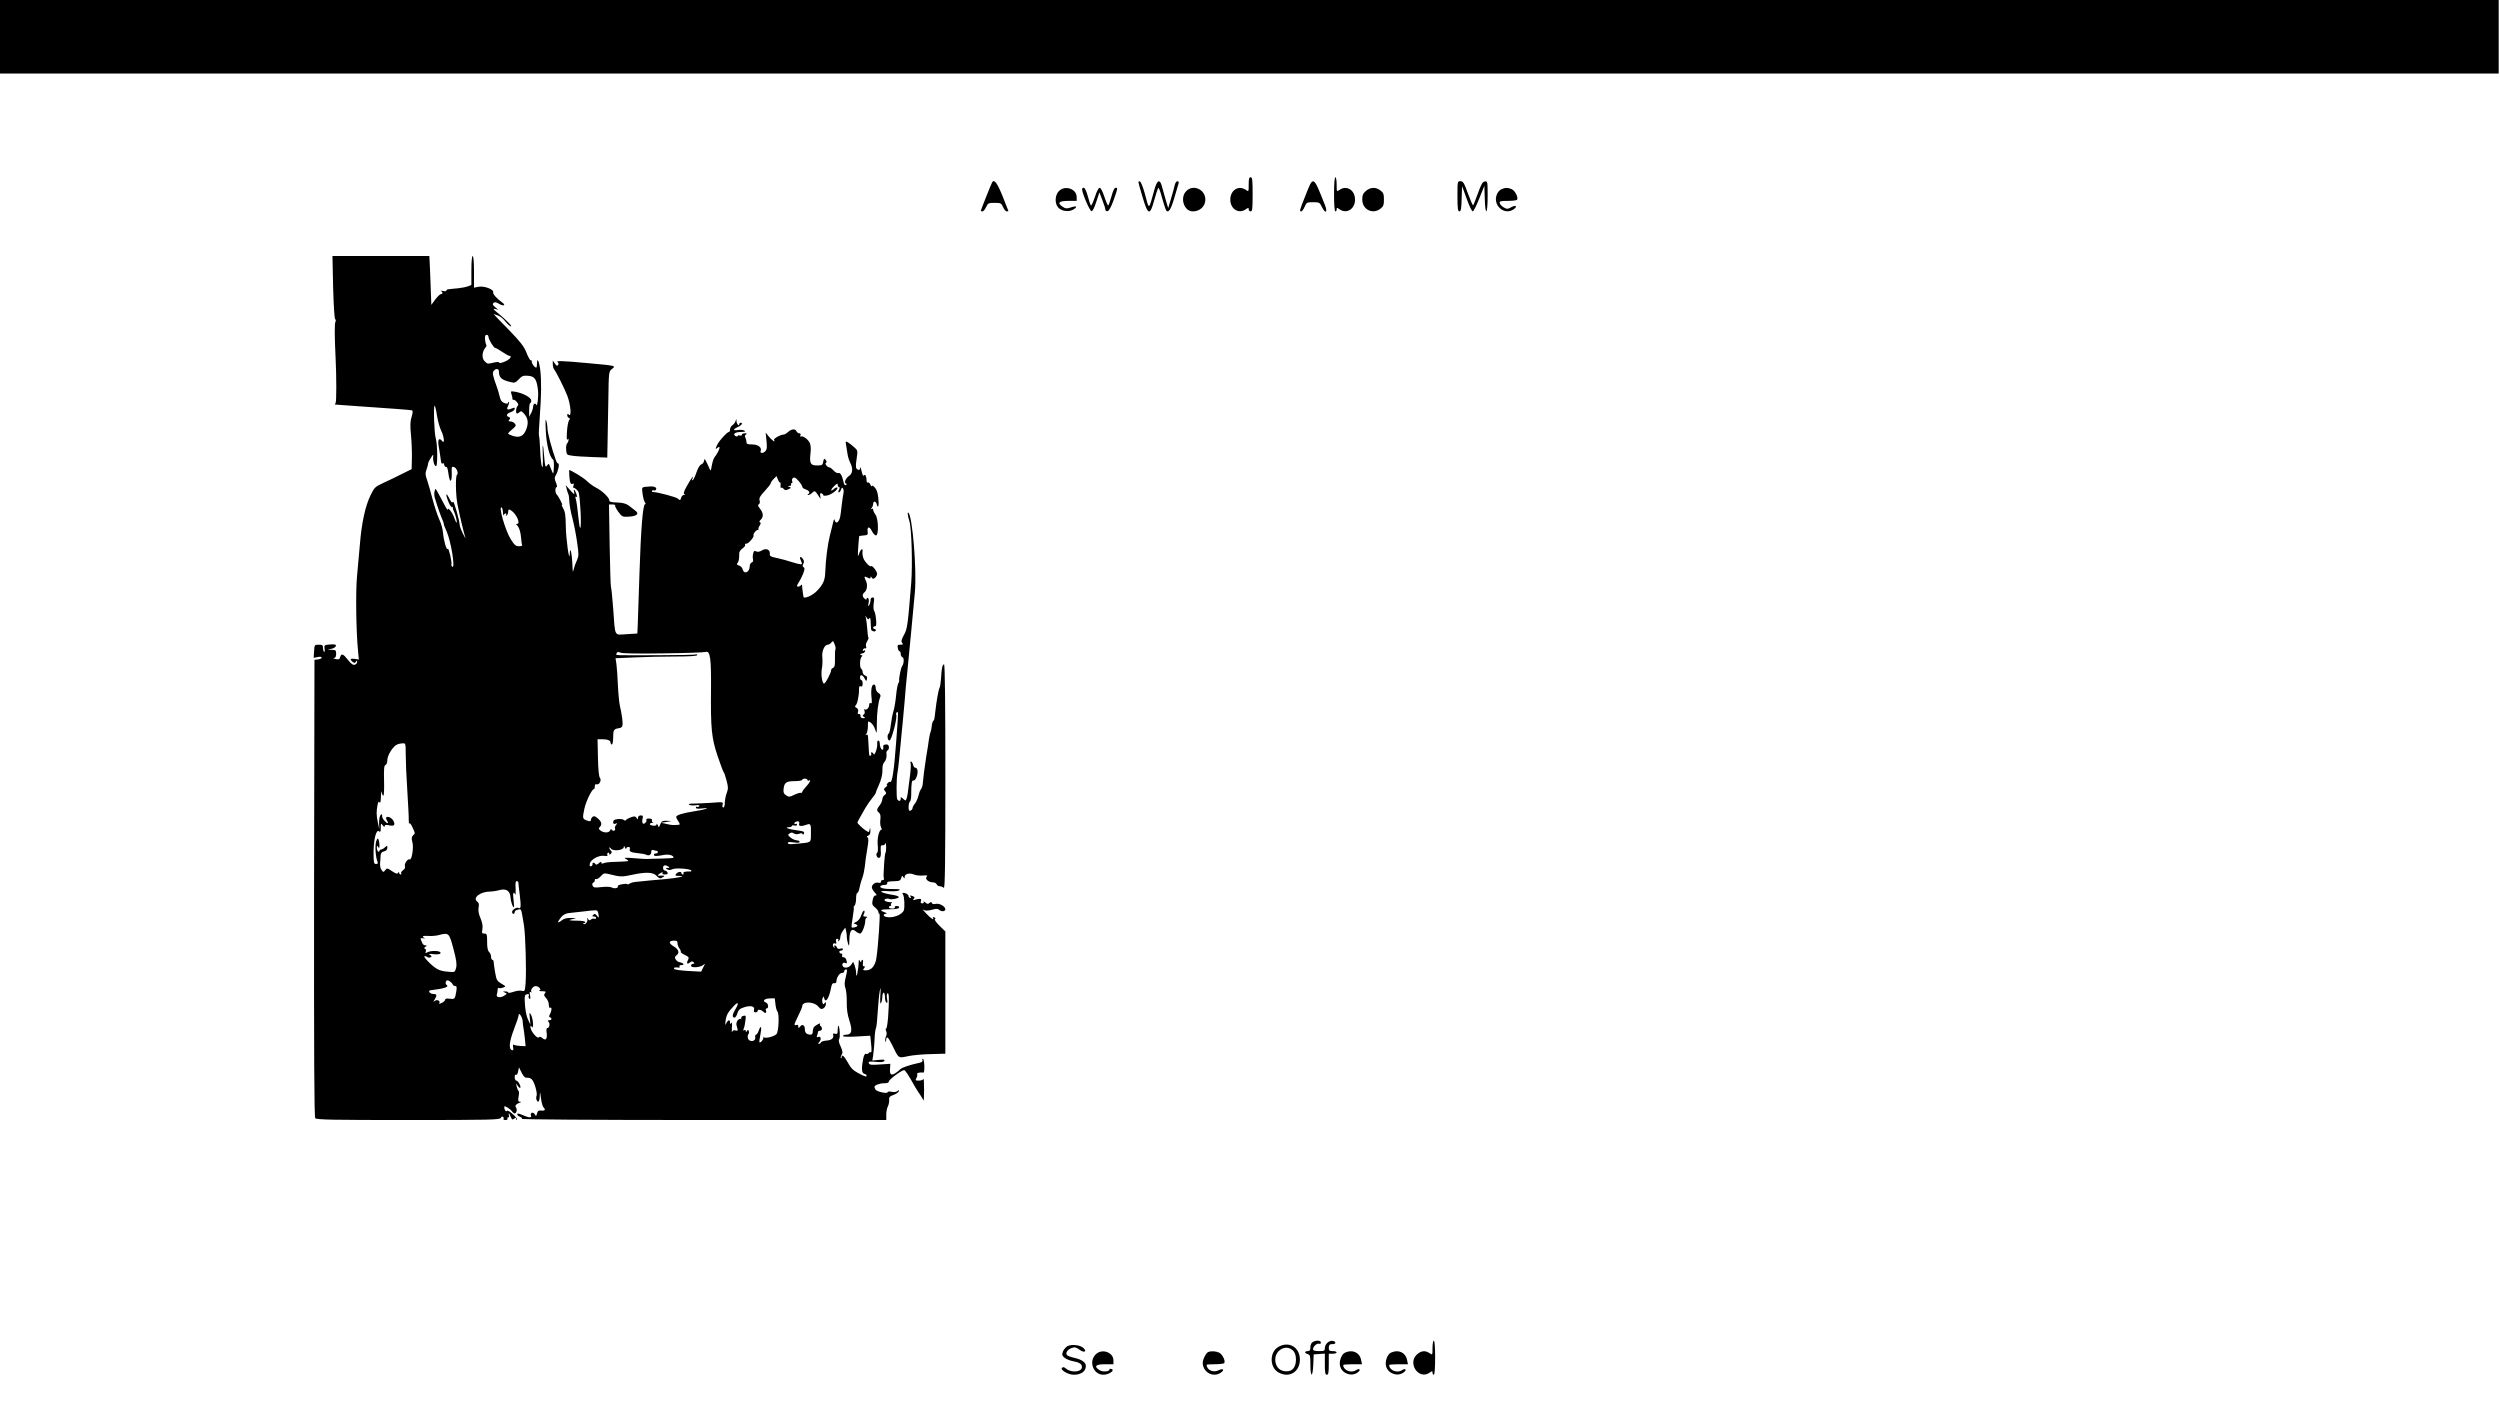 <?xml version="1.0" standalone="no"?>
<!DOCTYPE svg PUBLIC "-//W3C//DTD SVG 20010904//EN"
 "http://www.w3.org/TR/2001/REC-SVG-20010904/DTD/svg10.dtd">
<svg version="1.0" xmlns="http://www.w3.org/2000/svg"
 width="1904pt" height="1082pt" viewBox="0 0 1904 1082"
 preserveAspectRatio="xMidYMid meet">
<g transform="translate(0,1082) scale(0.1,-0.1)"
fill="#000000" stroke="none">
<path d="M0 10540 l0 -280 9515 0 9515 0 0 280 0 280 -9515 0 -9515 0 0 -280z"/>
<path d="M9510 9414 c0 -55 0 -55 -22 -40 -54 38 -118 -2 -118 -74 0 -72 64
-112 118 -74 20 14 22 14 22 0 0 -9 7 -16 15 -16 13 0 15 21 15 130 0 109 -2
130 -15 130 -12 0 -15 -13 -15 -56z"/>
<path d="M10160 9340 c0 -80 4 -130 10 -130 6 0 10 7 10 16 0 14 2 14 22 0 54
-38 118 2 118 74 0 72 -64 112 -118 74 -22 -15 -22 -15 -22 40 0 31 -4 56 -10
56 -6 0 -10 -50 -10 -130z"/>
<path d="M7557 9433 c-7 -11 -87 -212 -87 -218 0 -3 6 -5 13 -5 6 0 19 15 27
33 14 30 18 32 65 32 47 0 51 -2 64 -32 8 -18 21 -33 28 -33 7 0 13 1 13 3 0
2 -20 52 -44 112 -40 100 -64 132 -79 108z"/>
<path d="M8670 9433 c0 -4 14 -56 32 -115 41 -138 56 -142 88 -25 13 45 26 88
30 95 4 8 17 -23 29 -71 13 -46 27 -90 31 -97 17 -27 37 1 63 91 16 52 30 102
33 112 3 10 0 17 -9 17 -8 0 -17 -14 -21 -32 -3 -17 -16 -63 -28 -102 l-21
-71 -18 60 c-10 33 -23 79 -29 103 -15 60 -36 54 -56 -15 -48 -171 -40 -168
-76 -34 -13 47 -29 86 -36 89 -6 2 -12 0 -12 -5z"/>
<path d="M9943 9332 c-47 -117 -48 -122 -32 -122 5 0 17 16 25 35 14 33 17 35
64 35 48 0 51 -2 67 -35 27 -56 47 -45 24 13 -90 228 -88 227 -148 74z"/>
<path d="M11100 9325 c0 -94 3 -115 15 -115 11 0 15 20 17 97 l3 96 35 -96
c19 -54 40 -97 46 -97 7 0 29 44 50 98 l39 97 3 -97 c4 -139 22 -124 22 18 0
112 -1 115 -21 112 -18 -2 -28 -21 -53 -90 -17 -48 -34 -89 -36 -92 -3 -3 -21
38 -40 90 -29 81 -37 94 -57 94 -23 0 -23 -2 -23 -115z"/>
<path d="M8065 9365 c-30 -30 -34 -92 -7 -124 24 -30 84 -38 118 -16 34 22 24
30 -21 15 -30 -10 -40 -9 -60 4 -46 30 -32 46 40 46 l65 0 0 29 c0 63 -89 93
-135 46z"/>
<path d="M8241 9378 c1 -31 58 -163 71 -166 9 -2 21 21 37 70 l24 73 23 -60
c13 -33 23 -66 23 -73 1 -8 8 -12 17 -10 10 2 27 33 45 83 33 93 33 95 15 95
-9 0 -20 -25 -31 -65 -10 -36 -21 -68 -25 -70 -3 -2 -16 27 -29 66 -13 41 -28
69 -36 69 -8 0 -23 -28 -36 -69 -13 -39 -26 -68 -30 -66 -4 3 -15 34 -24 70
-11 39 -23 65 -31 65 -8 0 -14 -6 -13 -12z"/>
<path d="M9035 9365 c-51 -50 -18 -155 49 -155 55 0 96 39 96 90 0 77 -92 119
-145 65z"/>
<path d="M10403 9366 c-22 -19 -28 -32 -28 -66 0 -76 80 -116 139 -69 22 17
26 28 26 69 0 41 -4 52 -26 69 -35 28 -77 26 -111 -3z"/>
<path d="M11433 9378 c-12 -6 -27 -23 -33 -39 -34 -82 57 -163 128 -113 32 22
17 36 -18 16 -27 -15 -32 -16 -57 -2 -15 9 -29 23 -31 33 -3 15 6 17 62 17 36
0 67 4 70 9 11 17 -15 68 -40 80 -30 13 -52 13 -81 -1z"/>
<path d="M2537 8633 c4 -139 10 -241 16 -244 5 -4 6 -12 2 -19 -8 -12 -7 -114
1 -280 7 -143 7 -327 0 -339 -4 -6 -6 -11 -4 -12 2 0 57 -4 123 -9 324 -22
451 -32 462 -35 8 -3 8 -15 -2 -49 -11 -35 -12 -67 -5 -138 5 -51 8 -131 7
-177 l-2 -84 -75 -37 c-41 -21 -105 -52 -141 -68 -62 -29 -68 -34 -97 -94 -40
-82 -68 -211 -81 -373 -6 -71 -16 -182 -22 -245 -11 -111 -7 -425 8 -569 l6
-64 -31 5 c-35 5 -40 -3 -16 -23 13 -10 17 -10 25 2 7 12 9 11 9 -2 0 -9 -8
-19 -19 -22 -13 -3 -28 8 -52 39 -36 46 -50 50 -59 18 -4 -16 -11 -18 -35 -13
-16 4 -22 7 -12 8 12 1 17 10 17 31 0 27 -3 30 -32 31 l-33 1 30 7 c16 3 31
13 33 21 2 12 -7 14 -44 12 -44 -4 -46 -5 -42 -33 3 -15 1 -26 -4 -23 -4 3 -8
16 -8 30 0 20 -5 24 -32 24 -32 0 -33 -1 -36 -50 l-3 -50 31 6 c18 4 30 2 30
-4 0 -6 -12 -12 -27 -14 l-28 -3 -3 -1739 c-1 -1282 1 -1742 9 -1752 9 -12
133 -14 709 -14 624 0 698 2 704 16 3 8 10 12 16 9 6 -4 8 -11 5 -16 -4 -5 3
-9 15 -9 12 0 18 5 15 10 -3 6 -1 10 5 10 7 0 10 7 6 15 -3 8 -3 15 0 15 2 0
9 -12 14 -26 9 -22 13 -24 25 -14 12 10 15 10 15 0 0 -8 3 -10 7 -6 4 4 -10
22 -32 41 -24 22 -41 31 -45 24 -7 -10 -20 11 -20 32 0 12 41 -12 58 -33 7
-10 17 -18 21 -18 15 0 22 32 11 45 -11 13 0 27 30 38 13 5 12 6 -1 6 -13 1
-15 8 -9 41 4 21 4 41 -1 42 -4 2 -10 17 -14 33 -6 29 -6 29 7 7 8 -12 17 -20
20 -17 9 9 -16 55 -29 55 -7 0 -13 12 -13 26 0 14 4 23 10 19 6 -4 13 7 16 25
l7 31 20 -41 c16 -30 26 -40 42 -38 11 2 27 -4 36 -13 19 -19 43 -103 36 -124
-4 -8 -4 -22 -1 -30 11 -29 24 -15 25 28 2 38 2 37 9 -16 4 -32 13 -64 19 -70
18 -18 13 -28 -16 -25 -21 2 -28 -2 -33 -22 -6 -23 -7 -24 -17 -6 -12 21 -38
12 -29 -10 7 -18 -13 -18 -57 1 -43 18 -47 18 -47 6 0 -5 9 -13 20 -16 11 -4
18 -11 15 -16 -4 -5 532 -9 1384 -9 l1391 0 0 41 c0 22 5 50 12 62 6 12 11 34
10 49 -2 22 4 29 33 39 19 7 37 19 40 27 4 12 3 13 -9 3 -9 -8 -27 -10 -46 -6
-17 4 -30 2 -30 -3 0 -14 -81 3 -91 19 -5 8 -9 17 -9 21 0 13 39 28 74 28 25
0 36 5 36 14 0 14 97 86 116 86 8 0 30 -32 79 -120 11 -19 29 -49 41 -65 12
-17 24 -37 27 -45 3 -8 5 28 5 80 0 52 -2 89 -5 83 -2 -7 -18 -13 -34 -13 -27
0 -29 2 -19 20 6 11 8 25 5 30 -5 9 23 15 48 11 11 -2 9 97 -3 104 -5 3 -7 0
-4 -8 3 -9 -3 -16 -18 -20 -76 -16 -142 -38 -152 -51 -6 -7 -23 -21 -38 -30
-32 -21 -44 -8 -39 40 l2 32 -79 -5 c-65 -5 -80 -3 -85 10 -5 13 3 14 52 10
41 -4 61 -2 66 7 6 10 -3 12 -42 8 l-49 -5 7 46 c4 25 8 78 10 116 1 39 6 77
11 86 4 10 10 66 13 125 4 60 10 129 15 154 8 38 9 34 5 -30 -3 -50 -1 -70 5
-60 5 8 10 30 10 48 0 17 5 32 10 32 6 0 10 -15 10 -34 0 -19 5 -38 11 -42 9
-5 10 3 5 29 -4 21 -2 38 4 42 12 7 13 -50 4 -183 -4 -50 -11 -89 -15 -86 -5
3 -5 -5 0 -18 6 -15 5 -31 -1 -41 -5 -10 -7 -25 -5 -35 3 -12 5 -11 6 6 2 36
15 26 45 -35 52 -107 45 -103 121 -87 36 8 115 15 175 16 l110 3 0 465 0 466
-45 44 c-27 26 -40 47 -34 51 7 4 5 9 -6 12 -9 4 -13 3 -10 -3 16 -25 -15 -6
-50 32 -22 23 -33 37 -25 31 16 -11 37 -11 83 2 18 5 33 3 40 -4 16 -16 47
-14 47 4 0 22 -46 48 -74 41 -15 -4 -26 -1 -29 7 -4 9 -7 9 -18 0 -10 -10 -17
-9 -33 5 -11 9 -16 11 -12 5 5 -8 1 -13 -9 -13 -11 0 -15 5 -12 14 8 21 -1 25
-35 16 -24 -8 -28 -7 -19 4 9 10 8 15 -5 20 -22 9 -26 8 -18 -5 4 -7 2 -10 -5
-8 -7 3 -12 8 -11 13 2 11 -20 26 -39 26 -9 0 -10 -4 -4 -12 11 -14 15 -93 7
-120 -11 -35 -88 -64 -136 -51 -23 6 -23 23 0 24 11 0 7 4 -10 11 -45 16 -33
23 39 23 44 0 68 4 71 13 2 7 -5 12 -18 12 -12 0 -18 -4 -15 -10 4 -6 -5 -10
-19 -10 -14 0 -26 5 -26 10 0 6 5 10 11 10 5 0 8 4 5 9 -4 5 0 12 6 14 7 3 2
6 -12 6 -36 2 -57 16 -35 25 9 3 21 3 27 0 13 -9 80 5 73 15 -2 5 -19 11 -37
14 -100 15 -133 37 -46 30 38 -3 73 -1 84 5 15 9 6 11 -43 11 -69 -1 -106 8
-98 22 4 5 17 9 31 9 13 0 23 5 21 12 -2 13 4 15 62 17 31 1 40 5 45 24 5 18
8 20 16 7 8 -13 10 -13 10 2 0 23 36 32 70 18 16 -7 47 -10 69 -8 33 3 38 1
28 -10 -14 -17 15 -42 49 -42 12 0 24 -7 28 -15 3 -8 14 -15 24 -15 10 0 23
-5 30 -12 9 -9 12 178 12 845 0 554 -3 857 -10 857 -12 0 -19 -29 -23 -106 -2
-33 -7 -65 -11 -72 -8 -13 -23 -97 -32 -177 -8 -69 -8 -69 -17 -76 -4 -3 -9
-21 -11 -41 -2 -19 -6 -39 -9 -44 -3 -5 -8 -30 -12 -54 -3 -25 -12 -85 -21
-135 -13 -84 -23 -161 -27 -211 -1 -11 -7 -27 -13 -35 -7 -8 -15 -30 -19 -49
-4 -19 -16 -46 -26 -59 -11 -13 -19 -29 -19 -36 0 -7 -7 -15 -15 -19 -12 -4
-15 3 -15 29 0 18 5 37 10 40 6 4 10 28 10 53 0 81 4 112 17 108 14 -6 36 45
31 76 -2 12 -9 22 -16 21 -6 -2 -14 8 -18 22 -3 14 -10 25 -16 25 -5 0 -6 -5
-3 -10 4 -6 2 -52 -5 -103 -17 -138 -19 -152 -26 -171 -6 -16 -8 -16 -25 0
-18 16 -19 16 -19 1 0 -20 -15 -22 -26 -5 -8 12 -7 156 1 201 6 32 13 96 25
227 6 63 12 133 15 155 2 22 9 96 15 165 5 69 14 168 20 220 11 111 47 486 58
610 15 171 -18 574 -49 605 -10 9 -6 -22 7 -64 17 -52 25 -334 14 -471 -26
-325 -30 -351 -56 -397 -19 -35 -22 -48 -13 -59 9 -11 7 -14 -13 -14 -21 0
-25 -4 -20 -25 2 -14 8 -25 13 -25 5 0 9 -9 9 -20 0 -11 6 -23 14 -26 13 -5
11 -49 -4 -69 -9 -11 -25 -95 -22 -109 2 -4 -1 -13 -6 -20 -5 -6 -13 -47 -17
-91 -4 -44 -13 -98 -20 -120 -7 -22 -16 -68 -20 -103 -4 -34 -11 -65 -16 -68
-15 -9 -10 -54 5 -54 16 0 61 172 52 196 -3 7 -1 16 4 19 13 8 13 9 -5 -230
-15 -206 -30 -309 -45 -300 -4 3 -13 -2 -20 -10 -7 -8 -9 -15 -4 -15 5 0 0 -7
-10 -15 -16 -12 -17 -17 -5 -31 11 -14 11 -18 -4 -29 -9 -7 -17 -21 -17 -32 0
-11 -9 -32 -20 -46 -24 -30 -25 -41 -5 -57 10 -8 13 -24 10 -51 -3 -22 -1 -49
5 -59 6 -11 7 -20 2 -20 -17 0 -33 -69 -27 -118 3 -28 1 -53 -4 -56 -15 -10
-1 -45 16 -39 10 4 14 18 11 52 -2 38 0 46 14 43 9 -1 19 5 21 15 3 10 5 0 6
-23 0 -22 -1 -43 -4 -46 -4 -3 -8 -39 -11 -79 -6 -96 -6 -101 -2 -119 2 -8 -3
-14 -9 -13 -7 2 -13 -3 -13 -11 0 -9 -7 -12 -20 -9 -23 6 -50 -13 -50 -35 0
-9 10 -26 22 -39 17 -18 18 -23 6 -23 -10 0 -18 -13 -22 -36 -6 -30 -3 -38 18
-55 14 -11 26 -27 26 -35 0 -8 3 -14 8 -14 7 0 -9 -239 -23 -335 -9 -60 -37
-95 -78 -95 -25 0 -28 2 -17 15 10 12 10 15 0 15 -8 0 -11 9 -8 25 3 14 1 25
-3 25 -5 0 -9 -6 -9 -12 0 -9 -4 -8 -10 2 -8 12 -10 12 -10 -5 -3 -73 -20
-144 -20 -82 0 14 -5 38 -11 54 l-11 28 -15 -22 c-17 -26 -58 -31 -66 -8 -7
16 8 29 23 20 11 -7 13 6 4 29 -3 9 -13 16 -21 16 -9 0 -13 6 -9 15 3 8 0 14
-6 12 -6 -1 -13 4 -15 11 -3 6 2 12 11 12 9 0 16 5 16 11 0 6 -9 8 -20 4 -13
-4 -22 -1 -26 9 -3 9 -10 16 -16 16 -5 0 -6 -6 -2 -12 5 -10 4 -10 -6 -1 -14
13 -4 37 12 27 7 -5 9 0 6 14 -4 15 -2 22 9 22 8 0 11 -5 7 -12 -4 -7 -3 -8 4
-4 7 4 12 17 12 29 0 12 9 33 19 47 l19 25 6 -25 c3 -14 6 -34 5 -45 0 -11 4
-33 9 -50 9 -27 10 -24 11 31 1 68 19 88 51 59 9 -8 23 -15 31 -15 14 0 39 63
39 99 0 11 6 22 13 24 6 3 2 6 -11 6 -19 1 -21 4 -12 20 5 11 6 22 2 25 -5 3
-15 -12 -22 -33 -8 -24 -22 -44 -39 -52 -21 -10 -23 -13 -8 -16 9 -3 17 -8 17
-13 0 -10 -39 -20 -44 -12 -2 4 2 40 9 80 6 39 10 72 7 72 -4 0 -1 5 6 12 7 7
12 31 12 55 0 24 4 43 10 43 5 0 12 17 16 38 4 20 13 55 22 77 8 22 16 62 19
89 2 27 10 85 18 130 11 61 11 82 2 88 -8 5 -6 9 6 14 11 4 17 16 16 38 -1 24
-3 26 -6 8 -4 -23 -5 -23 -31 -6 -24 16 -62 52 -62 60 0 2 9 19 20 39 11 19
29 52 41 72 12 21 34 53 50 72 16 20 29 39 29 43 0 5 9 27 20 51 23 51 33 91
31 135 -1 18 6 40 14 48 14 14 20 40 16 71 -1 6 3 14 9 18 16 10 12 45 -5 45
-25 0 -30 -4 -28 -22 2 -10 -1 -18 -6 -18 -11 0 -21 25 -21 51 0 10 -5 19 -11
19 -6 0 -10 -12 -8 -27 2 -32 -21 -95 -28 -75 -3 6 -9 12 -14 12 -6 0 -8 -4
-4 -9 3 -5 1 -12 -5 -16 -10 -6 -11 -1 -15 75 -2 25 -3 55 -4 68 -1 15 -5 21
-13 16 -10 -6 -10 -4 0 7 6 7 12 33 12 57 0 43 0 43 22 28 13 -9 28 -33 34
-54 11 -35 12 -32 12 48 0 82 11 167 26 202 5 11 1 21 -13 30 -12 7 -21 23
-21 35 0 12 -4 24 -9 28 -19 11 -30 -32 -24 -90 5 -43 3 -56 -5 -51 -8 5 -12
0 -12 -12 0 -23 -23 -45 -35 -34 -5 4 -5 -2 -1 -12 4 -12 2 -23 -6 -28 -10 -6
-10 -10 2 -18 12 -8 11 -10 -6 -10 -15 0 -21 6 -20 18 0 9 -5 16 -12 14 -9 -2
-12 4 -7 17 4 13 0 23 -12 30 -12 7 -14 13 -7 18 13 9 27 74 26 120 0 24 3 30
14 26 10 -4 14 2 14 21 0 14 -4 26 -10 26 -5 0 -10 9 -10 21 0 26 21 20 36
-10 11 -21 12 -22 17 -2 3 14 -1 22 -14 26 -10 4 -19 15 -19 25 0 10 -4 22
-10 25 -14 9 -13 78 2 93 9 9 9 12 -2 12 -7 0 -10 3 -6 8 4 4 13 7 19 7 5 0
12 6 15 14 3 9 0 11 -8 6 -8 -5 -11 -3 -8 6 3 8 11 13 18 11 8 -2 10 3 6 14
-4 9 0 27 8 39 8 13 13 25 10 28 -3 3 -7 33 -9 67 -3 34 -7 72 -10 84 -6 19
-5 20 6 2 9 -15 13 -16 20 -5 6 9 9 0 10 -28 1 -24 2 -49 3 -55 1 -16 36 -24
36 -9 0 6 -4 11 -10 11 -5 0 -10 5 -10 10 0 6 6 10 14 10 10 0 12 13 8 53 -2
28 -9 58 -14 64 -6 7 -7 32 -4 58 6 37 4 45 -8 45 -10 0 -16 -9 -16 -22 0 -13
-5 -30 -11 -38 -8 -11 -9 -7 -4 17 4 18 2 34 -4 38 -6 3 -11 1 -11 -6 0 -8 -4
-8 -15 1 -19 16 -19 34 -1 49 21 17 25 60 10 89 -16 32 -12 37 15 22 16 -8 21
-8 21 2 0 10 3 9 9 -1 8 -12 12 -12 25 -2 9 8 16 21 16 31 0 19 -37 66 -46 58
-9 -9 -50 35 -59 62 -5 14 -8 36 -6 49 4 33 -16 18 -28 -22 -8 -24 -9 -10 -5
53 3 47 7 86 8 87 1 1 17 4 35 5 29 2 32 5 29 30 -6 39 14 41 32 4 8 -17 22
-32 30 -34 23 -4 21 125 -2 158 -10 13 -18 30 -18 38 0 8 -5 10 -12 6 -10 -6
-10 -4 0 7 6 7 12 21 12 31 0 24 21 23 27 -2 11 -41 19 -9 12 48 -4 41 -13 66
-28 81 -13 13 -21 16 -22 9 0 -7 -4 -3 -10 10 -5 13 -13 20 -19 17 -5 -3 -10
3 -10 14 0 32 -11 55 -20 40 -5 -8 -12 4 -18 32 -5 24 -10 36 -11 27 -1 -20
-12 -23 -27 -8 -7 7 -7 32 0 75 9 64 9 65 -20 90 -16 15 -37 31 -48 37 -17 9
-18 7 -12 -23 3 -19 8 -50 11 -69 3 -19 12 -48 20 -64 23 -44 19 -83 -9 -101
-26 -18 -40 -52 -23 -58 8 -2 7 -6 -1 -11 -7 -4 -14 3 -17 21 -11 50 -25 75
-39 70 -8 -3 -24 5 -37 19 -12 13 -27 24 -31 24 -17 0 -39 28 -28 35 8 5 7 12
-2 22 -11 14 -14 12 -18 -13 -5 -27 -9 -29 -48 -29 -50 0 -58 16 -49 96 4 29
1 60 -5 74 -13 29 -54 59 -68 50 -6 -3 -7 1 -4 9 4 10 1 16 -9 16 -8 0 -17 7
-21 15 -8 21 -38 19 -64 -5 -12 -11 -27 -20 -35 -20 -23 0 -78 -31 -72 -41 15
-23 -13 -6 -37 23 l-27 33 5 -45 c7 -68 6 -80 -7 -96 -15 -18 -43 -18 -36 0
11 28 -19 51 -65 51 -36 0 -43 3 -43 20 -1 11 -5 26 -9 34 -5 8 -3 17 5 22 10
6 8 9 -8 9 -13 0 -23 -5 -23 -11 0 -6 -6 -9 -14 -6 -8 3 -16 2 -18 -3 -2 -5
-9 -6 -17 -1 -23 15 -2 31 42 31 33 1 38 3 25 11 -9 5 -31 7 -48 4 -39 -7 -39
6 0 23 29 13 41 32 20 32 -5 0 -10 -5 -10 -11 0 -20 -20 2 -21 24 -1 20 -2 20
-6 2 -3 -11 -14 -26 -24 -33 -11 -7 -19 -22 -19 -33 0 -10 -4 -19 -9 -19 -13
0 -69 -61 -87 -94 -18 -36 -18 -42 1 -26 29 24 12 -27 -23 -72 -7 -9 -17 -38
-21 -65 -6 -37 -10 -43 -15 -28 -5 11 -15 35 -24 53 -15 30 -17 31 -20 12 -2
-12 -11 -24 -21 -27 -10 -3 -25 -26 -36 -59 -10 -30 -23 -58 -29 -61 -6 -4 -7
1 -2 13 12 31 -8 4 -43 -58 -23 -41 -28 -58 -19 -61 9 -4 7 -6 -3 -6 -9 -1
-19 -11 -22 -23 -6 -20 -7 -21 -24 -6 -15 13 -147 48 -190 51 -7 0 -10 4 -7 9
3 5 9 6 14 3 5 -3 12 0 16 6 9 15 -11 26 -44 24 -70 -5 -65 0 -58 -57 4 -29
12 -58 18 -65 6 -8 7 -13 1 -13 -17 0 -32 -189 -43 -530 -6 -179 -12 -354 -13
-390 l-3 -65 -82 -5 c-97 -6 -86 -26 -102 195 -6 83 -14 157 -17 165 -3 8 -7
153 -10 321 l-5 307 26 0 c14 0 24 -4 21 -8 -3 -4 8 -26 24 -48 29 -38 31 -40
81 -37 62 4 81 22 47 47 -12 9 -34 26 -49 38 -19 14 -44 21 -87 23 -47 1 -61
5 -61 18 0 19 -55 72 -99 94 -19 9 -52 33 -73 53 -29 27 -115 79 -134 82 0 0
1 -20 2 -45 3 -52 11 -68 26 -59 7 5 9 0 6 -14 -4 -12 -3 -20 1 -18 7 4 34
-21 38 -34 13 -49 23 -270 12 -270 -4 0 -9 28 -12 63 -8 80 -16 137 -23 161
-4 12 -2 16 5 12 7 -5 7 2 0 24 -13 35 -24 41 -16 8 5 -18 -2 -14 -29 17 l-36
40 8 -30 c4 -16 9 -34 13 -40 3 -5 6 -30 7 -55 1 -25 11 -81 23 -125 12 -44
28 -127 36 -184 14 -94 13 -106 -1 -138 -9 -18 -20 -48 -24 -66 -7 -29 -8 -28
-10 18 -3 99 -19 167 -21 94 -3 -70 -29 118 -30 216 -1 79 -5 107 -20 133 -10
18 -14 30 -9 27 11 -7 -25 63 -41 80 -12 12 -12 55 0 55 6 0 3 16 -5 35 -12
30 -12 38 0 58 17 27 29 87 17 87 -5 0 -11 8 -15 18 -37 104 -65 210 -67 252
0 19 -5 46 -10 60 -5 15 -6 -19 -2 -85 5 -104 29 -198 56 -216 4 -3 7 -30 5
-60 -3 -54 -3 -54 -16 -24 -7 17 -15 36 -18 44 -3 11 -7 10 -18 -5 -12 -16
-15 -9 -21 61 -9 118 -15 123 -11 11 2 -66 0 -93 -6 -82 -5 10 -12 65 -14 123
-2 58 -6 109 -9 113 -3 5 0 71 6 147 12 159 13 271 4 352 -8 68 -25 104 -25
54 0 -18 -3 -33 -6 -33 -12 0 -34 29 -34 45 0 9 -3 14 -8 11 -4 -2 -19 23 -32
57 -20 50 -46 83 -137 177 -62 63 -113 116 -113 117 0 1 14 -3 30 -9 17 -5 42
-25 56 -43 14 -18 33 -36 42 -40 23 -9 -30 47 -93 98 -39 31 -44 39 -25 34
l25 -6 -24 20 c-19 15 -21 23 -13 31 9 9 19 8 43 -6 34 -20 55 -12 24 10 -40
28 -74 66 -69 78 8 21 -69 50 -110 42 l-36 -7 0 121 c0 73 -4 120 -10 120 -6
0 -10 -43 -10 -110 l0 -110 -27 -11 c-16 -6 -50 -12 -78 -15 -79 -7 -85 -8
-85 -17 0 -5 -12 -7 -27 -3 -16 3 -22 3 -15 0 6 -3 12 -10 12 -15 0 -5 -6 -9
-12 -9 -7 0 -26 -19 -43 -41 l-30 -41 -6 164 c-3 89 -7 173 -8 186 l-1 22
-369 0 -369 0 5 -237z m1183 -377 c0 -20 40 -86 52 -86 5 0 29 -13 53 -30 24
-16 48 -30 54 -30 18 0 12 -17 -11 -32 -29 -18 -68 -29 -68 -18 0 4 -17 4 -37
-1 -51 -12 -50 -12 -73 11 -22 22 -19 72 6 101 8 9 11 18 8 22 -4 4 -8 22 -10
42 -2 25 2 35 12 35 8 0 14 -6 14 -14z m80 -267 c0 -45 20 -63 89 -79 30 -8
37 -5 62 21 24 26 34 30 71 27 50 -4 65 -25 75 -107 6 -49 -5 -138 -14 -113
-6 17 -23 5 -23 -17 0 -10 -7 -32 -15 -47 l-15 -29 0 53 c0 28 4 52 8 52 4 0
8 9 8 19 0 23 -60 56 -120 67 -37 6 -38 6 -31 -17 5 -13 8 -29 8 -36 0 -7 3
-10 7 -8 4 3 15 -4 25 -15 14 -16 16 -23 7 -32 -13 -13 -16 -58 -4 -58 4 0 14
6 20 12 10 10 18 6 37 -17 28 -34 31 -71 11 -120 -20 -47 -49 -60 -97 -46 -22
7 -39 15 -39 19 0 4 14 19 32 33 28 23 30 29 19 43 -7 9 -22 16 -33 16 -16 0
-18 3 -9 14 9 10 8 15 -4 20 -24 9 -17 26 15 37 17 6 30 17 30 25 0 11 -5 11
-25 2 -31 -14 -40 -6 -25 22 6 12 9 24 6 28 -3 3 -6 1 -6 -5 0 -14 -36 -5 -50
12 -6 7 -13 25 -16 40 -3 15 -12 46 -20 68 -32 88 -36 108 -23 123 17 21 39
17 39 -7z m-472 -334 c7 -42 21 -93 32 -115 23 -45 28 -107 7 -79 -22 29 -35
12 -26 -39 5 -26 11 -69 15 -96 3 -30 9 -44 13 -37 6 9 10 6 14 -9 3 -12 10
-19 16 -16 5 4 12 -16 16 -49 11 -86 30 -70 25 22 -1 27 2 31 18 26 19 -5 36
-49 23 -58 -13 -8 -11 -152 3 -225 17 -86 44 -201 60 -255 4 -11 -5 3 -18 30
-14 28 -25 58 -25 67 -2 38 -45 188 -51 177 -8 -12 -10 -10 -36 39 -21 40 -18
2 4 -47 10 -22 22 -38 26 -33 4 4 6 3 5 -3 -2 -5 2 -19 8 -30 12 -23 27 -85
20 -85 -3 0 -11 17 -18 38 -12 37 -49 84 -49 61 0 -11 -15 15 -73 126 -21 38
-21 38 -27 15 -4 -14 -3 -36 1 -50 19 -64 52 -157 60 -172 5 -10 9 -23 9 -28
0 -6 9 -31 21 -56 33 -74 67 -279 45 -271 -6 3 -10 10 -8 17 5 21 -21 132 -28
120 -9 -14 -30 58 -36 122 -2 28 -15 74 -29 103 -13 29 -36 97 -50 151 -14 55
-33 120 -42 147 -14 39 -15 53 -5 80 7 18 12 39 12 45 0 6 9 26 21 44 19 31
20 31 18 8 -3 -31 9 -70 22 -70 13 0 11 168 -2 210 -12 37 -19 250 -9 250 4 0
12 -34 18 -75z m2614 -510 c3 3 4 -6 3 -20 -2 -14 0 -23 5 -20 4 3 13 -1 19
-9 9 -11 17 -11 36 -2 21 9 22 12 7 18 -15 6 -15 7 1 7 10 1 15 6 12 11 -3 6
-2 10 4 10 6 0 8 7 4 16 -3 9 0 20 8 25 10 6 22 -1 41 -24 16 -18 28 -37 28
-44 0 -6 10 -15 23 -19 28 -9 40 -26 24 -36 -9 -6 -9 -8 0 -8 6 0 18 7 27 15
20 21 23 19 47 -17 20 -32 21 -32 16 -6 -3 19 0 25 10 21 7 -3 13 -9 13 -14 0
-5 14 -6 31 -2 33 6 87 49 76 60 -4 3 -16 -2 -27 -12 -29 -26 -25 -3 5 25 21
19 25 21 25 7 0 -9 5 -17 10 -17 7 0 7 -6 0 -20 -7 -12 -7 -20 -1 -20 5 0 13
10 16 21 6 17 9 19 16 8 4 -8 6 -23 3 -35 -3 -11 -9 -54 -14 -95 -9 -84 -12
-99 -23 -116 -11 -18 -25 -16 -30 5 -3 12 -6 8 -11 -13 -4 -16 -15 -64 -26
-105 -17 -70 -31 -177 -35 -280 -2 -59 -16 -91 -62 -139 -35 -38 -102 -66
-104 -45 0 5 -3 20 -5 34 -2 14 -5 34 -5 45 0 11 -3 15 -7 10 -9 -13 -32 -18
-32 -7 0 4 6 17 14 28 8 11 23 40 32 63 13 34 14 45 4 51 -9 5 -9 13 -2 26 7
14 6 25 -4 38 -18 25 -29 14 -14 -14 6 -12 9 -24 6 -27 -3 -3 -34 3 -68 14
-35 12 -89 26 -120 33 -49 10 -57 14 -55 32 3 32 -27 46 -60 26 -19 -11 -34
-13 -45 -7 -12 7 -17 3 -22 -17 -4 -14 -4 -34 -1 -44 3 -11 0 -20 -10 -24 -8
-3 -15 -16 -15 -28 0 -46 -43 -66 -54 -24 -3 13 -16 26 -28 29 -16 5 -19 9
-11 19 10 13 13 31 13 74 0 12 12 29 26 38 13 9 22 21 19 26 -4 6 2 10 12 10
15 0 59 53 52 62 -7 10 24 47 34 42 7 -4 9 -3 4 1 -4 5 0 19 8 31 10 15 11 24
3 26 -7 3 -5 10 6 20 22 22 20 50 -5 83 -17 20 -19 29 -9 35 7 5 9 16 5 29 -5
17 3 33 39 71 25 27 46 54 46 60 0 5 10 20 22 32 l22 22 11 -27 c6 -15 14 -25
17 -22z m-2111 -228 c0 -18 3 -26 6 -19 2 6 9 12 14 12 6 0 7 -5 3 -12 -4 -7
-3 -8 4 -4 7 4 12 16 12 27 0 22 8 24 30 6 39 -31 64 -97 38 -97 -8 0 -9 -3
-3 -8 17 -12 31 -54 34 -102 2 -25 5 -48 8 -52 2 -5 -9 -8 -25 -8 -24 0 -34 9
-62 53 -42 67 -97 259 -69 242 5 -4 9 -21 10 -38z m2532 -1041 c-3 -4 -5 -37
-4 -72 1 -49 -2 -66 -14 -70 -8 -4 -15 -11 -15 -17 0 -22 -45 -107 -55 -103
-15 4 -24 76 -15 118 4 20 5 57 3 81 -6 46 16 97 42 97 7 0 19 7 26 16 12 15
15 14 25 -12 7 -16 10 -33 7 -38z m-1309 -32 c166 2 310 7 321 11 34 10 42
-47 40 -285 -3 -299 4 -371 51 -510 21 -63 42 -117 45 -120 4 -3 14 -31 22
-63 14 -51 14 -64 1 -99 -8 -22 -14 -56 -14 -74 0 -19 -5 -34 -11 -34 -7 0 -9
9 -6 21 6 22 4 22 -85 15 -50 -3 -112 -6 -137 -6 -30 0 -41 -3 -32 -9 7 -5 29
-6 48 -4 24 3 33 1 29 -6 -4 -6 -12 -9 -17 -6 -5 4 -9 1 -9 -6 0 -8 14 -10 47
-6 74 8 27 -9 -62 -22 -88 -14 -135 -29 -135 -43 0 -5 7 -20 16 -33 15 -23 15
-25 -2 -27 -39 -3 -50 -2 -89 7 l-40 9 40 6 40 7 -38 2 c-32 1 -39 -3 -48 -26
-10 -26 -12 -27 -19 -8 -5 11 -9 14 -9 7 -1 -9 -11 -12 -28 -10 -16 2 -26 8
-23 13 2 6 11 9 20 8 8 -1 10 0 3 3 -7 3 -10 11 -7 17 2 7 -6 13 -22 13 -15 1
-24 -2 -21 -10 3 -6 -1 -17 -9 -23 -17 -17 -28 0 -20 33 5 19 3 24 -14 24 -12
0 -20 -7 -21 -17 0 -16 -1 -16 -11 -2 -9 13 -16 14 -42 5 -17 -6 -34 -15 -38
-21 -5 -6 -11 -6 -18 1 -5 5 -26 8 -45 6 -26 -3 -35 -9 -35 -23 0 -13 5 -17
18 -12 15 6 15 5 4 -10 -8 -9 -11 -21 -8 -26 4 -5 1 -13 -5 -17 -6 -3 -15 -1
-19 6 -5 8 -9 7 -13 -4 -8 -20 -47 -21 -73 -2 -15 12 -17 17 -6 27 19 20 14
41 -15 66 -20 18 -29 20 -40 12 -7 -6 -13 -17 -13 -25 0 -10 -6 -11 -30 -3
-34 12 -35 17 -19 91 11 53 57 148 72 148 4 0 7 9 7 21 0 13 5 19 13 16 21 -8
41 31 26 49 -8 10 -13 63 -15 155 l-3 139 34 0 c43 0 65 -9 65 -26 0 -8 5 -14
10 -14 6 0 10 25 10 55 0 55 5 63 42 69 30 4 34 15 27 73 -4 32 -12 76 -18 98
-5 22 -12 92 -15 155 -2 63 -8 136 -11 161 l-7 46 143 6 c79 4 219 7 312 7
111 0 167 4 167 11 0 5 -4 8 -8 5 -5 -3 -132 -6 -283 -6 -359 -1 -329 -3 -323
14 4 12 12 13 32 5 15 -6 141 -8 326 -5z m-1964 -771 c0 -49 5 -171 12 -273 6
-102 12 -203 11 -225 0 -22 2 -34 4 -27 3 8 13 -4 24 -28 23 -50 22 -45 4 -63
-11 -12 -12 -22 -4 -52 11 -39 -5 -140 -21 -130 -13 8 -43 -33 -36 -51 4 -11
-1 -22 -14 -31 -11 -8 -18 -19 -15 -24 4 -5 1 -9 -4 -9 -6 0 -11 6 -11 13 0 9
-2 9 -8 -1 -7 -9 -17 -6 -46 13 -36 25 -39 25 -52 8 -13 -17 -15 -17 -28 1 -9
11 -13 33 -11 55 2 20 4 46 4 58 1 16 9 25 26 29 16 4 25 13 25 27 0 19 -1 19
-18 4 -10 -10 -24 -17 -30 -17 -7 0 -12 -5 -12 -11 0 -5 -4 -7 -10 -4 -5 3
-10 16 -10 28 0 18 2 19 10 7 8 -12 10 -9 10 12 0 14 -3 34 -7 43 -5 14 -8 13
-17 -10 -12 -28 -6 -124 9 -157 5 -14 2 -18 -11 -18 -17 0 -19 9 -19 88 1 102
20 178 42 161 10 -9 13 -4 13 27 0 35 1 37 15 18 9 -12 14 -14 15 -6 0 10 8
12 30 7 40 -9 52 0 38 30 -11 25 -44 42 -56 30 -3 -3 -1 -15 6 -25 15 -25 2
-26 -19 -2 -16 19 -19 26 -19 44 0 9 -3 9 -12 0 -7 -7 -11 -33 -11 -60 l2 -47
-11 50 c-12 59 -12 83 -3 132 5 27 9 33 16 22 6 -9 9 6 10 46 1 33 4 48 6 33
2 -16 8 -28 13 -28 4 0 7 51 5 114 -2 90 0 116 11 120 8 3 14 19 14 38 0 36
44 106 75 118 11 5 30 9 43 9 21 1 22 -2 22 -86z m3060 -194 c0 -5 5 -7 10 -4
21 13 8 -16 -20 -45 -16 -17 -30 -35 -30 -41 0 -5 -6 -9 -12 -7 -7 1 -30 -6
-51 -16 -33 -17 -39 -17 -60 -3 -19 12 -22 22 -19 51 6 47 21 57 86 57 31 0
56 5 56 10 0 5 9 9 20 9 11 0 20 -5 20 -11z m-64 -335 c-6 -17 21 -19 57 -5
31 12 35 5 33 -73 -1 -66 7 -61 -108 -72 -50 -5 -68 -4 -68 5 0 9 13 10 45 5
30 -4 45 -3 45 5 0 6 -10 11 -22 11 -13 1 -34 10 -47 21 -21 17 -22 22 -10 30
17 11 21 11 38 0 8 -5 24 -6 37 -1 15 6 24 5 26 -2 3 -7 7 -5 11 4 5 14 -4 18
-51 24 -62 7 -105 23 -64 24 12 0 22 4 22 9 0 5 9 7 20 4 12 -3 20 0 20 6 0 7
-4 9 -10 6 -5 -3 -10 -2 -10 4 0 11 22 20 33 14 5 -3 6 -11 3 -19z m-1317
-186 c1 6 8 12 17 12 10 0 14 -6 11 -15 -8 -19 9 -28 63 -33 24 -2 51 -7 60
-11 22 -12 40 -2 40 21 0 14 5 18 16 14 9 -3 20 -6 25 -6 5 0 9 -4 9 -10 0 -5
-7 -10 -15 -10 -8 0 -15 -4 -15 -10 0 -12 20 -12 76 -1 37 7 74 -3 74 -21 0
-3 -43 -6 -95 -7 -52 -1 -101 -2 -107 -3 -7 -1 -51 2 -98 6 -78 6 -83 5 -60
-8 27 -17 32 -16 -115 -21 -22 -1 -48 -5 -57 -9 -12 -5 -18 -4 -18 4 0 9 -6 8
-19 -4 -12 -11 -21 -14 -26 -7 -8 14 -26 14 -22 0 1 -6 -4 -14 -11 -16 -10 -4
-13 2 -10 18 4 32 68 67 109 61 21 -3 30 -1 25 6 -3 6 -2 13 4 17 5 3 10 1 10
-6 0 -10 3 -10 12 -1 9 9 9 15 0 24 -7 7 -12 16 -12 22 0 5 6 2 13 -7 16 -22
97 -13 98 12 0 12 2 11 9 -4 5 -11 9 -14 9 -7z m321 -138 c12 -8 12 -10 -5
-10 -18 -1 -19 -1 -3 -11 12 -7 24 -6 39 1 22 12 135 4 144 -10 3 -4 -1 -8 -8
-7 -36 1 -57 -4 -52 -13 3 -5 1 -10 -4 -10 -6 0 -11 5 -11 10 0 15 -26 12 -40
-5 -11 -13 -8 -15 21 -16 34 -1 34 -1 7 -9 -15 -4 -65 -11 -110 -15 -46 -4
-101 -9 -123 -11 -22 -3 -61 -7 -88 -9 -26 -1 -53 -8 -61 -14 -7 -6 -16 -8
-19 -5 -9 9 -78 -6 -72 -15 8 -14 -25 -22 -46 -10 -12 6 -43 7 -79 3 -52 -6
-61 -4 -67 12 -4 10 -2 19 5 22 7 2 12 10 12 18 0 9 4 12 10 9 5 -3 21 6 35
21 23 25 27 26 67 16 83 -21 96 -21 169 -5 105 23 161 21 187 -5 25 -25 30
-26 52 -12 13 9 13 10 0 11 -8 1 -21 1 -27 0 -20 -3 -15 7 8 20 15 8 19 8 15
0 -5 -7 2 -11 18 -11 18 0 24 4 20 15 -4 8 -12 15 -20 15 -8 0 -14 9 -14 20 0
22 16 26 40 10z m-1142 -122 c0 -7 5 -51 11 -97 10 -83 8 -107 -9 -96 -14 9
-50 -14 -50 -30 0 -8 5 -15 10 -15 6 0 10 6 10 14 0 7 11 16 25 18 27 6 23 16
46 -122 11 -73 19 -342 12 -438 -5 -61 -6 -63 -29 -58 -13 4 -41 0 -64 -8 -22
-7 -40 -10 -40 -5 0 5 -10 9 -22 8 -21 0 -22 -1 -3 -8 18 -7 18 -9 -6 -25 -29
-18 -63 -12 -55 11 3 8 6 24 6 34 0 11 4 18 9 15 5 -4 20 -2 33 3 23 8 22 9
-14 30 -33 20 -37 28 -47 85 -6 34 -11 70 -11 79 0 9 -4 17 -10 17 -5 0 -10
11 -10 24 0 13 -7 29 -15 36 -10 9 -15 32 -15 76 0 58 -2 64 -21 64 -19 0 -20
4 -15 34 4 23 0 48 -14 82 -15 34 -19 59 -15 82 5 26 2 37 -11 46 -37 28 25
76 98 76 18 0 50 5 71 11 52 14 81 -4 85 -55 2 -34 19 -82 27 -74 1 1 -1 27
-4 56 -7 48 0 68 13 40 3 -7 4 13 3 45 -3 38 0 57 8 57 6 0 12 -6 13 -12z
m606 -224 c3 -9 6 -23 6 -32 0 -13 -3 -12 -14 4 -12 15 -17 17 -27 7 -11 -11
-10 -13 4 -13 9 0 17 -5 17 -11 0 -6 -6 -9 -14 -6 -7 3 -19 0 -25 -6 -9 -9
-14 -8 -22 3 -9 13 -10 12 -6 -2 6 -17 -19 -46 -30 -34 -3 3 -1 6 6 6 7 0 10
4 7 9 -3 5 -27 9 -54 9 -68 0 -82 4 -42 12 35 7 35 7 -11 9 -33 1 -54 -5 -73
-20 -32 -25 -34 -14 -3 25 16 19 34 29 58 32 18 2 68 7 109 12 109 13 107 13
114 -4z m-1101 -279 c23 -85 27 -118 21 -145 -8 -32 -12 -35 -44 -32 -77 5
-101 15 -153 63 -28 26 -48 51 -45 55 4 4 13 2 21 -4 7 -6 18 -7 26 -3 11 7
10 11 -5 19 -13 7 -6 9 28 5 27 -3 48 -1 52 6 13 21 -72 26 -104 6 -10 -6 -12
-4 -7 8 3 9 1 18 -6 21 -9 3 -8 8 3 15 13 9 13 11 -1 11 -9 0 -19 8 -23 18 -3
9 -9 22 -12 29 -3 7 3 10 18 7 13 -2 17 -2 11 2 -26 12 -12 19 30 16 23 -2 58
1 77 6 78 21 81 18 113 -103z m1707 41 c0 -12 7 -30 15 -40 8 -10 12 -22 10
-26 -2 -4 12 -14 31 -23 31 -15 33 -19 24 -38 -14 -26 -6 -36 15 -19 12 10 19
10 27 2 9 -9 8 -12 -3 -12 -9 0 -16 -7 -16 -15 0 -18 69 -14 93 6 16 13 16 12
0 -18 l-16 -33 -97 5 c-53 3 -101 9 -107 15 -10 10 3 15 33 11 7 -2 10 2 6 8
-4 7 3 11 16 11 26 0 15 16 -15 22 -10 1 -24 11 -30 21 -9 14 -7 21 7 32 25
18 15 46 -23 68 -38 23 -38 42 0 43 24 1 30 -3 30 -20z m1282 -255 c-11 -43
-12 -63 -3 -87 6 -18 11 -65 10 -107 -1 -53 5 -93 20 -140 25 -76 18 -107 -24
-107 -14 0 -25 -5 -25 -10 0 -6 37 -8 104 -4 l104 6 5 -48 c7 -61 6 -85 -4
-78 -4 2 -11 -1 -14 -7 -4 -5 -13 -8 -20 -5 -8 3 -15 -10 -21 -37 -14 -73 -12
-110 8 -115 10 -2 18 -8 18 -13 0 -13 -10 -10 -65 19 -39 21 -56 39 -78 80
-27 49 -47 67 -47 40 0 -6 -3 -9 -6 -6 -3 3 0 15 6 25 10 15 8 28 -8 64 -13
27 -17 48 -11 55 9 11 5 92 -5 102 -3 3 -6 -11 -6 -30 0 -31 -3 -35 -20 -31
-14 4 -19 1 -15 -8 9 -24 -12 -42 -51 -44 -21 -2 -40 -8 -42 -14 -2 -6 -9 -11
-15 -11 -8 0 -7 4 1 12 19 19 15 49 -5 41 -13 -5 -15 -2 -10 11 4 10 7 22 7
27 0 5 7 9 15 9 17 0 20 25 5 35 -6 4 -7 11 -4 17 8 13 -39 -12 -48 -26 -4 -6
-8 -21 -8 -33 0 -13 -6 -23 -14 -23 -31 0 -46 13 -46 40 0 33 -20 44 -37 21
-11 -14 -12 -14 -13 1 0 11 -5 15 -15 12 -21 -8 -19 2 15 71 17 33 30 65 30
72 0 39 92 36 123 -4 15 -18 22 -21 38 -13 10 6 19 21 19 33 0 17 -2 19 -10 7
-8 -12 -10 -12 -16 3 -3 9 -3 25 1 35 8 16 8 16 12 0 10 -41 36 -3 51 72 6 34
12 44 25 42 10 -2 17 4 17 12 0 29 23 66 42 66 10 0 18 6 18 13 0 8 6 14 13
14 11 0 10 -11 -1 -56z m-2995 -57 c3 -8 12 -14 20 -14 12 0 13 -8 8 -42 -10
-57 -11 -59 -51 -54 -23 3 -34 0 -34 -8 0 -7 -12 -18 -26 -24 -18 -9 -23 -9
-18 -1 10 17 -18 30 -35 16 -13 -10 -12 -7 1 14 18 29 15 39 -12 39 -25 0 -44
25 -22 28 108 13 147 26 122 42 -6 4 -8 14 -4 23 5 13 10 14 26 6 10 -6 22
-17 25 -25z m662 -28 c9 -11 9 -15 -1 -19 -7 -3 2 -6 21 -6 28 -1 32 -3 21
-16 -9 -11 -8 -18 9 -36 12 -13 21 -36 21 -51 0 -17 4 -27 10 -23 14 8 13 -21
-1 -48 -9 -16 -9 -22 0 -25 17 -6 13 -22 -5 -22 -13 0 -14 -3 -5 -14 12 -15 5
-46 -11 -46 -6 0 -8 -14 -5 -33 7 -47 -6 -67 -31 -44 -12 11 -21 14 -29 6 -12
-12 -63 50 -63 78 0 15 2 16 10 3 16 -25 11 61 -5 90 -14 24 -14 22 -10 -25
l5 -50 -16 35 c-17 35 -25 80 -28 155 -1 32 3 40 18 43 14 3 17 0 13 -12 -3
-8 -1 -18 5 -22 8 -5 9 3 5 25 -5 24 -4 30 6 25 6 -4 9 -4 5 1 -12 12 11 45
31 45 10 0 24 -6 30 -14z m1792 -80 c0 0 3 -21 5 -46 3 -25 10 -49 15 -54 15
-16 10 -148 -6 -170 -15 -20 -91 -39 -99 -24 -2 5 -3 3 -2 -4 3 -14 -22 -43
-30 -36 -2 3 1 29 7 57 12 59 5 81 -12 33 -6 -18 -15 -32 -21 -32 -5 0 -8 -10
-6 -22 4 -32 -47 -37 -56 -5 -3 12 -1 26 4 31 4 4 6 15 3 23 -5 12 -7 12 -14
1 -7 -10 -9 -11 -9 0 0 8 -5 10 -12 6 -8 -5 -9 -2 -4 12 5 10 11 38 13 61 5
39 4 41 -16 36 -11 -3 -18 -9 -15 -14 3 -5 -1 -9 -9 -9 -8 0 -18 -8 -23 -17
-8 -21 -8 -21 1 -52 6 -21 5 -23 -13 -19 -14 4 -23 0 -26 -11 -3 -9 -4 6 -2
33 3 30 1 44 -5 35 -7 -11 -9 -10 -9 4 0 24 -15 21 -28 -5 -9 -20 -10 -17 -6
17 6 45 17 65 63 114 35 37 41 23 11 -27 -23 -38 -26 -62 -6 -62 7 0 17 15 22
33 8 25 18 35 49 45 52 17 85 9 78 -18 -4 -14 0 -20 11 -20 9 0 16 5 16 10 0
15 26 12 43 -5 17 -16 28 -10 20 11 -3 8 0 14 6 14 17 0 13 37 -4 44 -31 11
-15 31 25 32 22 1 40 1 41 0z m-1920 -175 c0 -14 3 -35 5 -46 3 -11 7 -48 11
-81 l6 -62 -39 2 c-22 1 -44 5 -50 9 -7 4 -9 -2 -6 -20 4 -19 1 -24 -9 -21
-26 9 -21 64 15 158 20 51 36 99 36 109 1 27 30 -18 31 -48z"/>
<path d="M4210 8047 c0 -15 4 -33 10 -40 17 -21 80 -147 101 -202 25 -66 33
-161 13 -144 -11 9 -14 8 -14 -4 0 -8 6 -17 13 -20 9 -3 9 -7 1 -18 -6 -8 -14
-47 -16 -88 -3 -42 -2 -67 3 -60 7 11 9 11 9 -2 0 -8 -5 -20 -11 -26 -6 -6 -9
-28 -7 -49 3 -38 4 -39 48 -45 25 -4 95 -8 155 -10 l110 -4 2 105 c1 58 4 206
6 329 3 223 4 223 28 241 32 25 30 25 -181 44 -192 18 -251 20 -233 8 7 -4 9
-13 4 -21 -7 -10 -12 -8 -25 10 l-16 23 0 -27z"/>
<path d="M9998 599 c-11 -6 -18 -22 -18 -39 0 -23 -5 -30 -20 -30 -11 0 -20
-4 -20 -9 0 -5 9 -11 20 -14 18 -5 20 -14 20 -81 0 -100 18 -98 22 2 l3 77 43
3 42 3 0 -80 c0 -65 3 -81 15 -81 12 0 15 16 15 80 l0 80 30 0 c17 0 30 5 30
10 0 6 -13 10 -30 10 -25 0 -30 4 -30 25 0 14 6 26 13 27 6 0 18 2 24 2 21 2
15 21 -7 24 -28 5 -60 -25 -60 -55 0 -21 -4 -23 -45 -23 -32 0 -45 4 -45 14 0
21 30 48 46 42 8 -3 14 1 14 9 0 17 -36 20 -62 4z"/>
<path d="M10910 554 c0 -55 0 -55 -22 -40 -32 22 -63 20 -95 -8 -77 -67 12
-199 95 -140 20 14 22 14 22 0 0 -9 5 -16 10 -16 6 0 10 50 10 130 0 80 -4
130 -10 130 -5 0 -10 -25 -10 -56z"/>
<path d="M8130 568 c-13 -8 -29 -26 -35 -42 -8 -24 -6 -31 13 -47 13 -10 40
-21 60 -25 52 -9 72 -22 72 -45 0 -39 -81 -47 -123 -11 -13 11 -20 13 -29 4
-15 -15 47 -52 90 -52 56 0 92 26 92 67 0 27 -31 49 -89 62 -24 5 -48 14 -54
20 -16 16 3 43 36 55 22 8 33 5 58 -13 36 -27 61 -15 30 13 -25 23 -89 30
-121 14z"/>
<path d="M9733 560 c-64 -39 -64 -151 0 -190 81 -50 167 -1 167 95 0 96 -86
145 -167 95z m120 -32 c23 -28 23 -99 -2 -129 -13 -16 -29 -23 -54 -23 -44 0
-75 26 -83 70 -16 88 84 147 139 82z"/>
<path d="M8345 505 c-56 -55 -18 -155 58 -155 42 0 90 33 64 43 -10 4 -17 3
-17 -2 0 -18 -52 -22 -76 -6 -45 29 -31 45 41 45 l65 0 0 29 c0 63 -89 93
-135 46z"/>
<path d="M9202 523 c-16 -6 -42 -56 -42 -82 0 -72 80 -116 138 -75 31 21 18
36 -17 18 -41 -21 -91 2 -91 42 0 2 29 4 64 4 36 0 67 4 70 9 11 17 -15 68
-40 80 -26 11 -59 13 -82 4z"/>
<path d="M10243 518 c-27 -13 -46 -66 -37 -102 14 -56 85 -83 132 -50 30 20
18 38 -12 18 -37 -24 -96 1 -96 40 0 3 32 6 71 6 l72 0 -7 33 c-11 57 -66 82
-123 55z"/>
<path d="M10593 518 c-27 -13 -46 -66 -37 -102 14 -56 85 -83 132 -50 30 20
18 38 -12 18 -37 -24 -96 1 -96 40 0 3 32 6 71 6 l72 0 -7 33 c-11 57 -66 82
-123 55z"/>
</g>
</svg>
